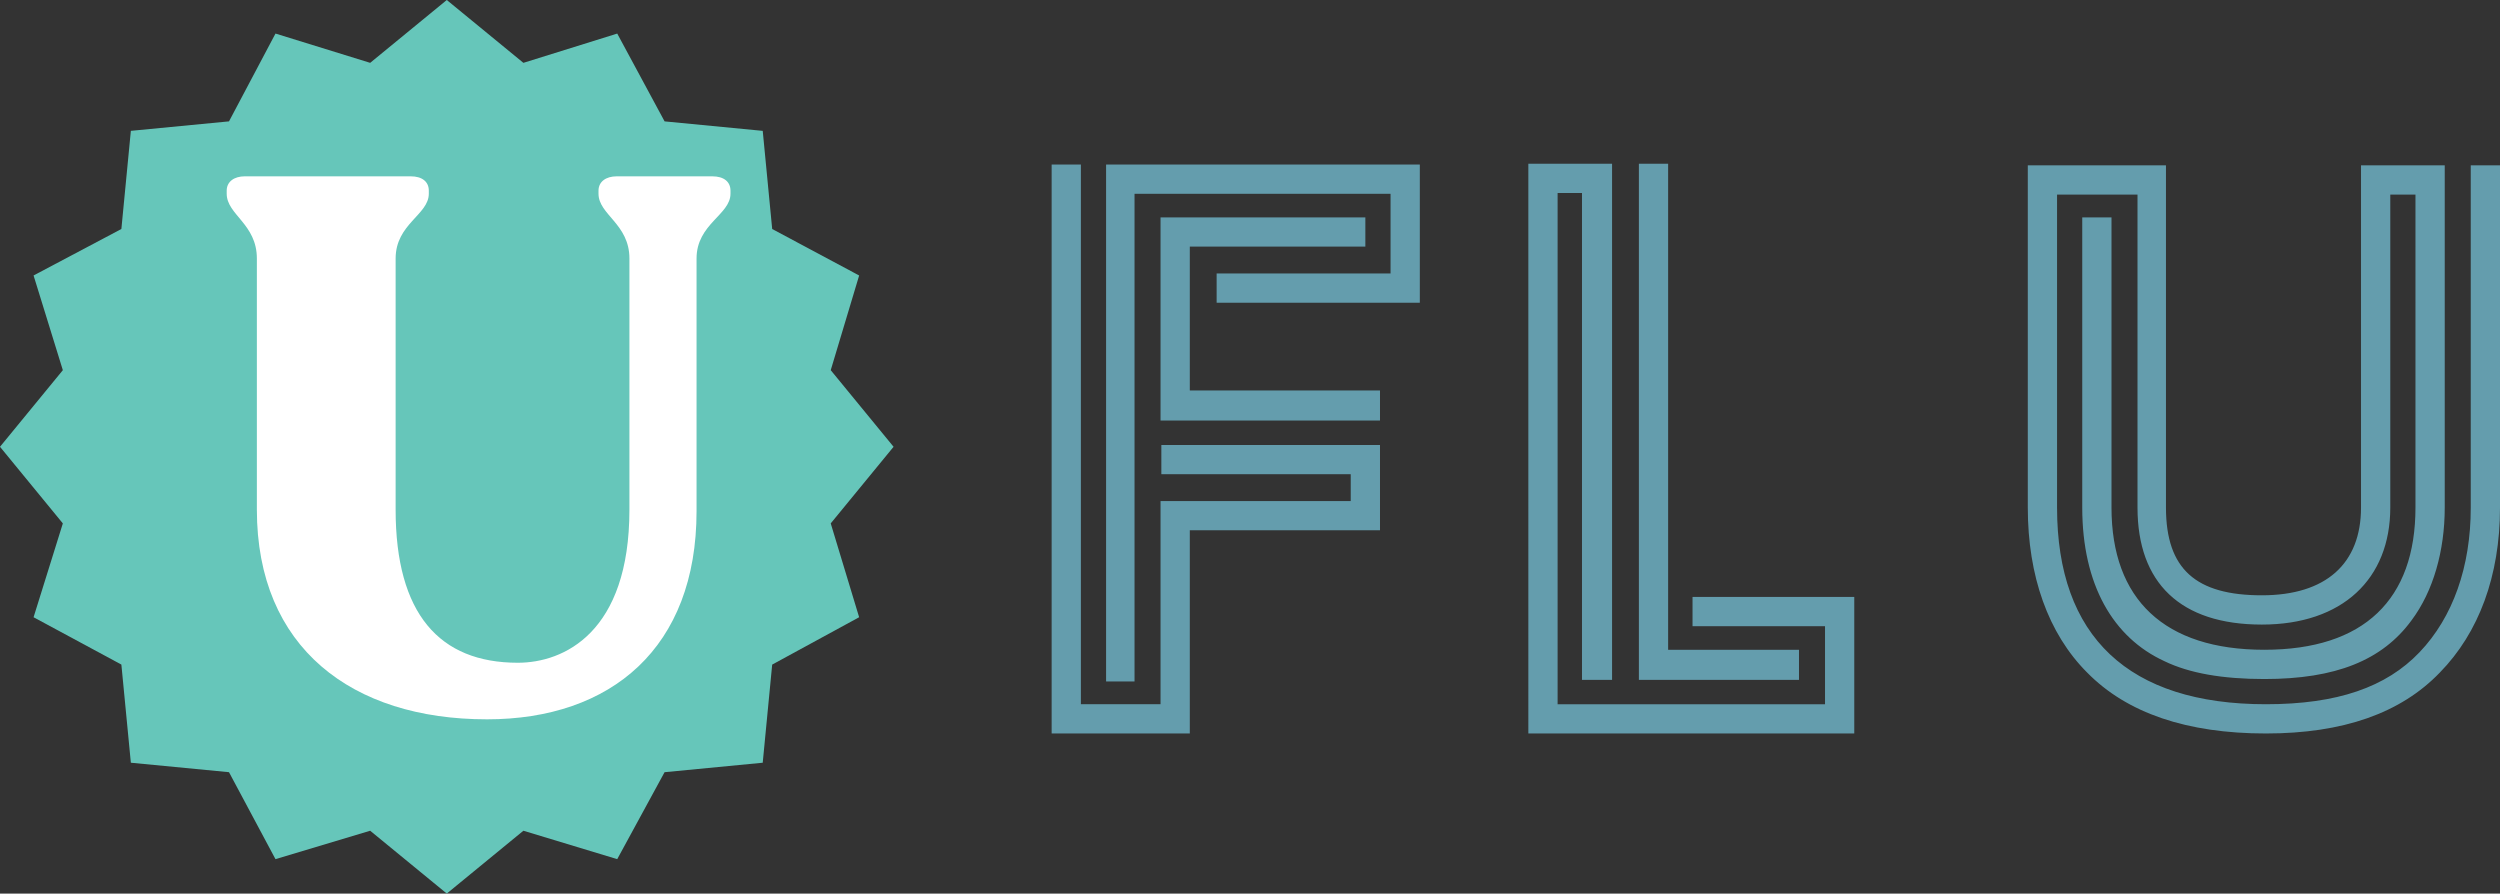 <svg viewBox="-2.721 0 216.054 77.224" xmlns="http://www.w3.org/2000/svg"><rect x="-2.721" y="0" width="216.054" height="77.224" fill="#333333" stroke="none"/><path xmlns="http://www.w3.org/2000/svg" d="m74.503 38.612-5.431 6.621 2.456 8.109-7.515 4.093-.818 8.481-8.482.818-4.092 7.515-8.109-2.456-6.621 5.431-6.621-5.431-8.183 2.456-4.017-7.515-8.482-.818-.819-8.482L.18 53.343l2.53-8.109-5.431-6.622 5.431-6.621-2.53-8.184 7.589-4.017.819-8.482 8.482-.819L21.087 2.9l8.183 2.531L35.891 0l6.621 5.431 8.109-2.53 4.093 7.589 8.481.819.818 8.482 7.515 4.017-2.456 8.183 5.431 6.621z" fill="#66c6ba"/><path d="M39.356 62.165c-11.666 0-19.878-6.192-19.878-18.119V22.343c0-2.998-2.607-3.78-2.607-5.605v-.26c0-.783.651-1.24 1.564-1.24h14.339c.977 0 1.564.457 1.564 1.239v.261c0 1.825-2.868 2.607-2.868 5.605v21.703c0 8.994 3.781 13.23 10.559 13.23 3.976 0 9.646-2.607 9.646-13.23V22.343c0-2.999-2.672-3.781-2.672-5.605v-.261c0-.781.652-1.238 1.564-1.238h8.278c.977 0 1.564.457 1.564 1.239v.261c0 1.825-2.933 2.607-2.933 5.605v21.833c0 11.796-7.364 17.989-18.119 17.989z" fill="#fff"/><path d="M88.163 14.22h2.528v46.639h6.884V43.301h16.436v-2.318H97.645v-2.528h18.895v7.374h-16.436v17.56H88.163V14.22zm4.706 0h27.113v11.94h-17.56v-2.528h15.031v-6.883H95.327v42.145h-2.458V14.22zm4.706 4.565h17.701v2.528h-15.172v12.433h16.436v2.599H97.575V18.786zm31.786-4.635h7.235v44.604h-2.599V16.679h-2.107v44.182H155v-6.744h-11.45v-2.529h13.978v11.8h-28.167V14.15zm9.553 0h2.528v42.004h11.309v2.599h-13.837V14.15zm54.191 49.239c-6.814 0-12.011-1.756-15.453-5.268-3.371-3.371-5.128-8.359-5.128-14.259V14.29h11.941v29.571c0 5.339 2.599 7.586 8.288 7.586 5.549 0 8.569-2.74 8.569-7.586v-29.57h7.235v29.571c0 3.723-.983 7.235-2.88 9.763-2.528 3.442-6.532 5.058-12.713 5.058-3.583 0-6.463-.492-8.64-1.546-4.426-2.037-7.094-6.602-7.094-13.276V18.786h2.528v25.076c0 7.937 4.566 12.292 13.205 12.292s13.065-4.355 13.065-12.292V16.82h-2.177v27.042c0 6.181-4.144 10.115-11.098 10.115-7.024 0-10.747-3.582-10.747-10.115V16.82h-6.953v27.042c0 11.168 6.181 16.999 18.052 16.999 6.181 0 10.396-1.475 13.276-4.495s4.425-7.376 4.425-12.503V14.291h2.527v29.571c0 5.9-1.826 10.817-5.198 14.259-3.371 3.512-8.359 5.268-15.031 5.268z" fill="#649dad"/></svg>